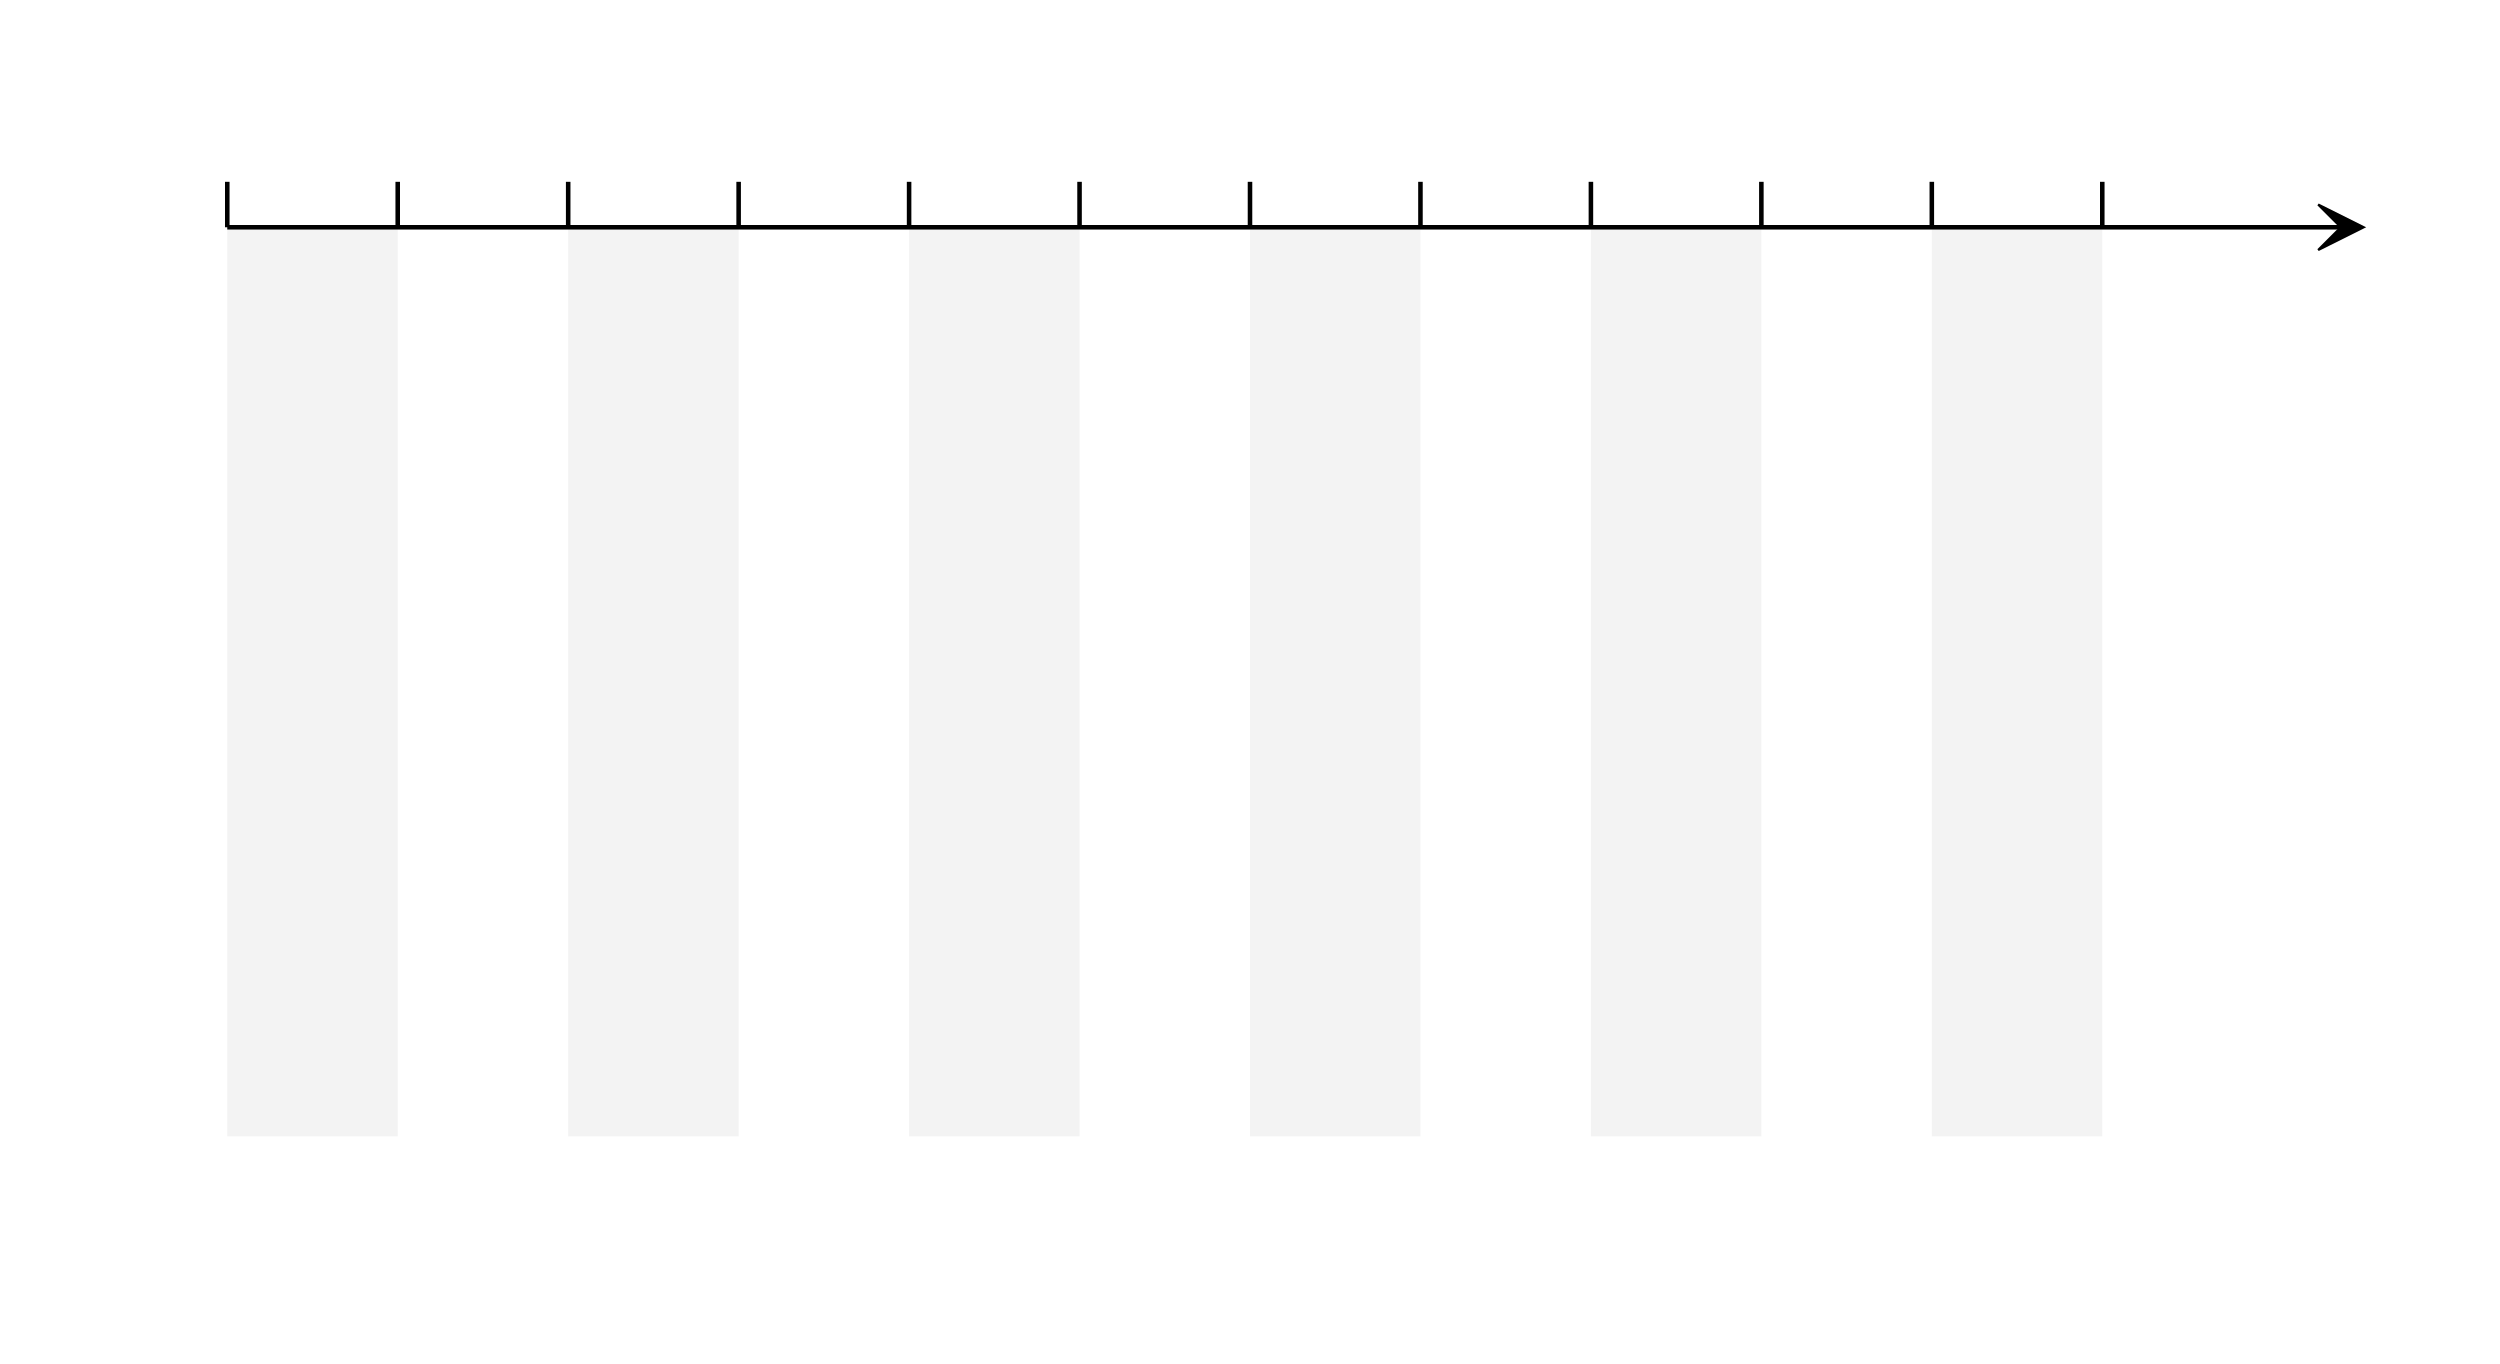 <svg xmlns="http://www.w3.org/2000/svg" width="550" height="300" color-interpolation-filters="sRGB" style="background: transparent;">
  <g>
    <g fill="none">
      <g fill="none">
        <g fill="none">
          <g fill="none" class="axis-grid-group">
            <g fill="none" class="axis-grid">
              <g fill="none" class="grid-line-group">
                <g>
                  <path fill="none" stroke="rgba(217,217,217,1)" stroke-dasharray="4,4" stroke-width="0" d="m50 50 0 200" class="grid-line"/>
                </g>
                <g>
                  <path fill="none" stroke="rgba(217,217,217,1)" stroke-dasharray="4,4" stroke-width="0" d="m87.5 50 0 200" class="grid-line"/>
                </g>
                <g>
                  <path fill="none" stroke="rgba(217,217,217,1)" stroke-dasharray="4,4" stroke-width="0" d="m125 50 0 200" class="grid-line"/>
                </g>
                <g>
                  <path fill="none" stroke="rgba(217,217,217,1)" stroke-dasharray="4,4" stroke-width="0" d="m162.5 50 0 200" class="grid-line"/>
                </g>
                <g>
                  <path fill="none" stroke="rgba(217,217,217,1)" stroke-dasharray="4,4" stroke-width="0" d="m200 50 0 200" class="grid-line"/>
                </g>
                <g>
                  <path fill="none" stroke="rgba(217,217,217,1)" stroke-dasharray="4,4" stroke-width="0" d="m237.5 50 0 200" class="grid-line"/>
                </g>
                <g>
                  <path fill="none" stroke="rgba(217,217,217,1)" stroke-dasharray="4,4" stroke-width="0" d="m275 50 0 200" class="grid-line"/>
                </g>
                <g>
                  <path fill="none" stroke="rgba(217,217,217,1)" stroke-dasharray="4,4" stroke-width="0" d="m312.5 50 0 200" class="grid-line"/>
                </g>
                <g>
                  <path fill="none" stroke="rgba(217,217,217,1)" stroke-dasharray="4,4" stroke-width="0" d="m350 50 0 200" class="grid-line"/>
                </g>
                <g>
                  <path fill="none" stroke="rgba(217,217,217,1)" stroke-dasharray="4,4" stroke-width="0" d="m387.5 50 0 200" class="grid-line"/>
                </g>
                <g>
                  <path fill="none" stroke="rgba(217,217,217,1)" stroke-dasharray="4,4" stroke-width="0" d="m425 50 0 200" class="grid-line"/>
                </g>
                <g>
                  <path fill="none" stroke="rgba(217,217,217,1)" stroke-dasharray="4,4" stroke-width="0" d="m462.5 50 0 200" class="grid-line"/>
                </g>
              </g>
              <g fill="none" class="grid-region-group">
                <g>
                  <path fill="rgba(0,0,0,0.05)" d="m50 50 0 200 37.5 0 0-200-37.5 0" class="grid-region"/>
                </g>
                <g>
                  <path fill="rgba(0,0,0,0)" d="m87.5 50 0 200 37.5 0 0-200-37.5 0" class="grid-region"/>
                </g>
                <g>
                  <path fill="rgba(0,0,0,0.05)" d="m125 50 0 200 37.5 0 0-200-37.5 0" class="grid-region"/>
                </g>
                <g>
                  <path fill="rgba(0,0,0,0)" d="m162.5 50 0 200 37.5 0 0-200-37.5 0" class="grid-region"/>
                </g>
                <g>
                  <path fill="rgba(0,0,0,0.05)" d="m200 50 0 200 37.5 0 0-200-37.5 0" class="grid-region"/>
                </g>
                <g>
                  <path fill="rgba(0,0,0,0)" d="m237.5 50 0 200 37.5 0 0-200-37.5 0" class="grid-region"/>
                </g>
                <g>
                  <path fill="rgba(0,0,0,0.05)" d="m275 50 0 200 37.5 0 0-200-37.5 0" class="grid-region"/>
                </g>
                <g>
                  <path fill="rgba(0,0,0,0)" d="m312.5 50 0 200 37.5 0 0-200-37.5 0" class="grid-region"/>
                </g>
                <g>
                  <path fill="rgba(0,0,0,0.05)" d="m350 50 0 200 37.5 0 0-200-37.5 0" class="grid-region"/>
                </g>
                <g>
                  <path fill="rgba(0,0,0,0)" d="m387.5 50 0 200 37.5 0 0-200-37.5 0" class="grid-region"/>
                </g>
                <g>
                  <path fill="rgba(0,0,0,0.05)" d="m425 50 0 200 37.5 0 0-200-37.5 0" class="grid-region"/>
                </g>
              </g>
            </g>
          </g>
          <g fill="none" class="axis-main-group">
            <g fill="none" class="axis-line-group">
              <g>
                <line x1="50" x2="515" y1="50" y2="50" fill="none" stroke="rgba(0,0,0,1)" stroke-width="1" class="axis-line axis-line"/>
                <g transform="matrix(-.5 0 0 -.5 515 50)">
                  <path fill="rgba(0,0,0,1)" stroke="rgba(0,0,0,1)" stroke-width="1" d="m10 10-20-10 20-10-10 10 10 10Z"/>
                </g>
              </g>
            </g>
            <g fill="none" class="axis-tick-group">
              <g fill="none" class="axis-tick" transform="matrix(1 0 0 1 50 50)">
                <g>
                  <line x1="0" x2="0" y1="0" y2="-10" fill="none" stroke="rgba(0,0,0,1)" stroke-width="1" class="axis-tick-item"/>
                </g>
              </g>
              <g fill="none" class="axis-tick" transform="matrix(1 0 0 1 87.5 50)">
                <g>
                  <line x1="0" x2="0" y1="0" y2="-10" fill="none" stroke="rgba(0,0,0,1)" stroke-width="1" class="axis-tick-item"/>
                </g>
              </g>
              <g fill="none" class="axis-tick" transform="matrix(1 0 0 1 125 50)">
                <g>
                  <line x1="0" x2="0" y1="0" y2="-10" fill="none" stroke="rgba(0,0,0,1)" stroke-width="1" class="axis-tick-item"/>
                </g>
              </g>
              <g fill="none" class="axis-tick" transform="matrix(1 0 0 1 162.5 50)">
                <g>
                  <line x1="0" x2="0" y1="0" y2="-10" fill="none" stroke="rgba(0,0,0,1)" stroke-width="1" class="axis-tick-item"/>
                </g>
              </g>
              <g fill="none" class="axis-tick" transform="matrix(1 0 0 1 200 50)">
                <g>
                  <line x1="0" x2="0" y1="0" y2="-10" fill="none" stroke="rgba(0,0,0,1)" stroke-width="1" class="axis-tick-item"/>
                </g>
              </g>
              <g fill="none" class="axis-tick" transform="matrix(1 0 0 1 237.5 50)">
                <g>
                  <line x1="0" x2="0" y1="0" y2="-10" fill="none" stroke="rgba(0,0,0,1)" stroke-width="1" class="axis-tick-item"/>
                </g>
              </g>
              <g fill="none" class="axis-tick" transform="matrix(1 0 0 1 275 50)">
                <g>
                  <line x1="0" x2="0" y1="0" y2="-10" fill="none" stroke="rgba(0,0,0,1)" stroke-width="1" class="axis-tick-item"/>
                </g>
              </g>
              <g fill="none" class="axis-tick" transform="matrix(1 0 0 1 312.5 50)">
                <g>
                  <line x1="0" x2="0" y1="0" y2="-10" fill="none" stroke="rgba(0,0,0,1)" stroke-width="1" class="axis-tick-item"/>
                </g>
              </g>
              <g fill="none" class="axis-tick" transform="matrix(1 0 0 1 350 50)">
                <g>
                  <line x1="0" x2="0" y1="0" y2="-10" fill="none" stroke="rgba(0,0,0,1)" stroke-width="1" class="axis-tick-item"/>
                </g>
              </g>
              <g fill="none" class="axis-tick" transform="matrix(1 0 0 1 387.5 50)">
                <g>
                  <line x1="0" x2="0" y1="0" y2="-10" fill="none" stroke="rgba(0,0,0,1)" stroke-width="1" class="axis-tick-item"/>
                </g>
              </g>
              <g fill="none" class="axis-tick" transform="matrix(1 0 0 1 425 50)">
                <g>
                  <line x1="0" x2="0" y1="0" y2="-10" fill="none" stroke="rgba(0,0,0,1)" stroke-width="1" class="axis-tick-item"/>
                </g>
              </g>
              <g fill="none" class="axis-tick" transform="matrix(1 0 0 1 462.5 50)">
                <g>
                  <line x1="0" x2="0" y1="0" y2="-10" fill="none" stroke="rgba(0,0,0,1)" stroke-width="1" class="axis-tick-item"/>
                </g>
              </g>
            </g>
            <g fill="none" class="axis-label-group"/>
          </g>
          <g fill="none" class="axis-title-group"/>
        </g>
      </g>
    </g>
  </g>
</svg>
